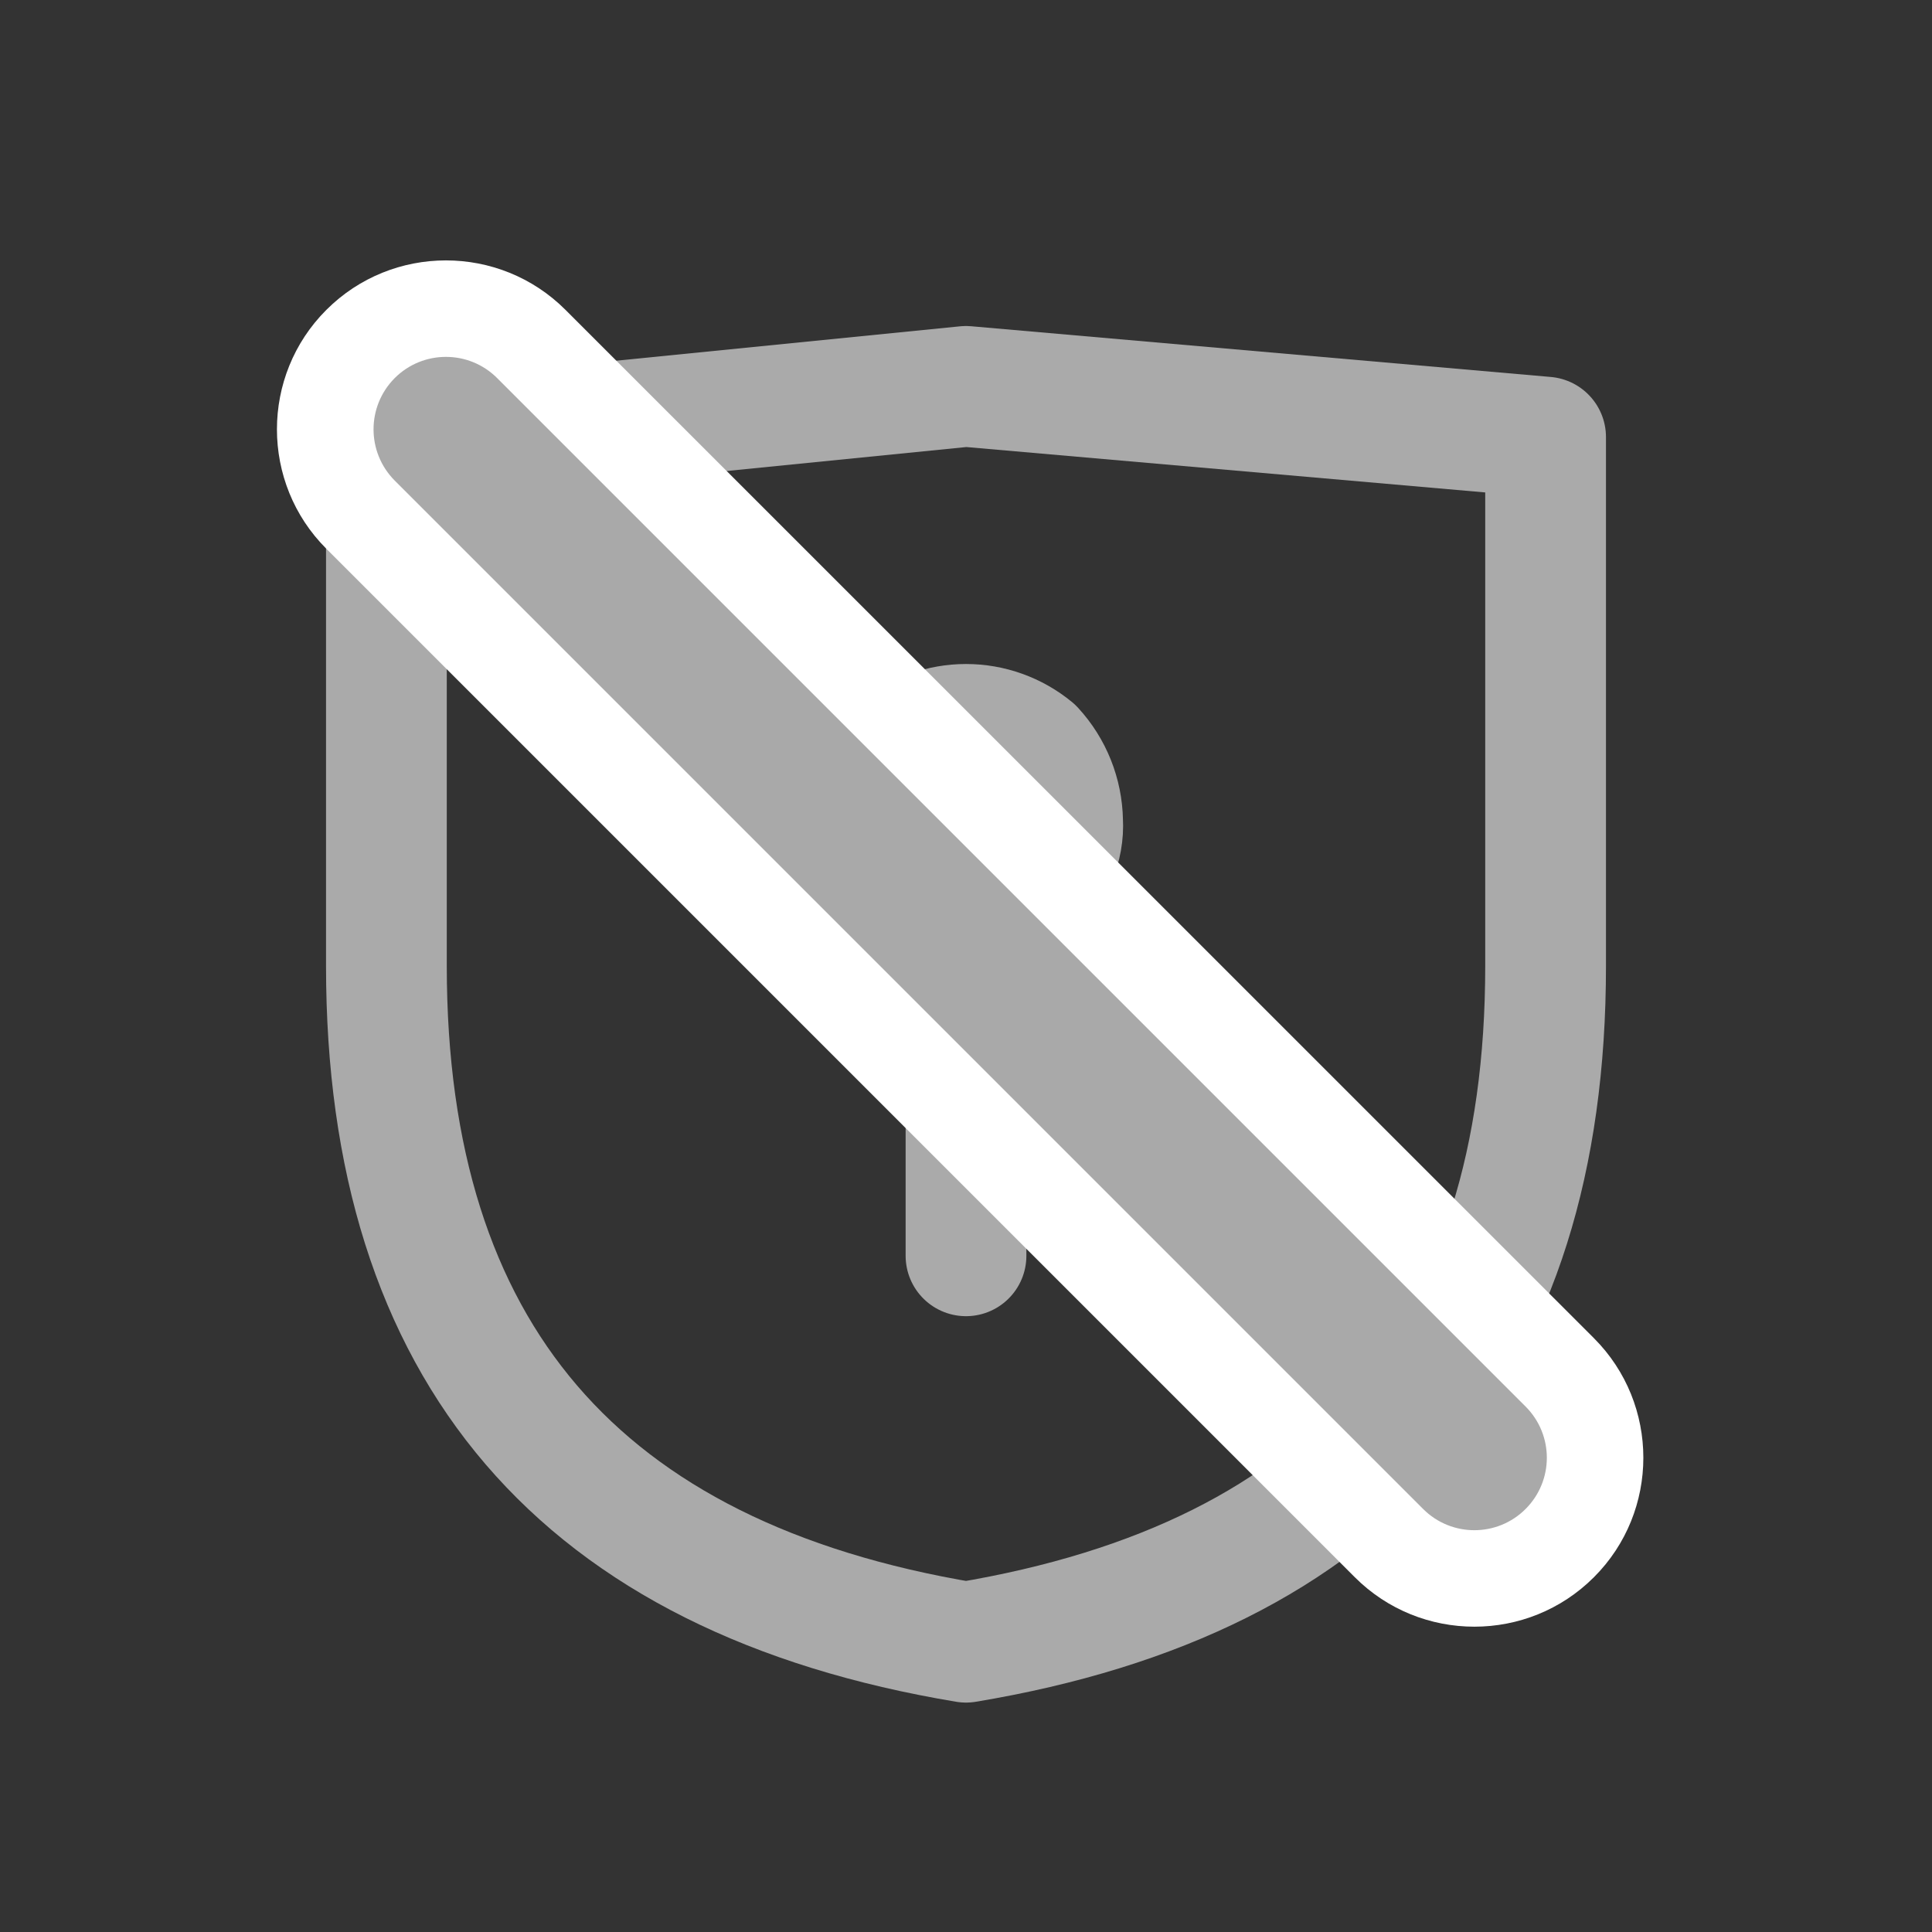<svg width="16" height="16" viewBox="0 0 16 16" fill="none" xmlns="http://www.w3.org/2000/svg">
<rect x="0" y="0" width="16" height="16" fill="#333333" stroke="none"/>
<g clip-path="url(#clip0_585_5)">
<path d="M8 7.6H7.92C7.738 7.576 7.569 7.491 7.44 7.36C7.36 7.291 7.296 7.205 7.255 7.108C7.213 7.011 7.194 6.905 7.2 6.8C7.204 6.577 7.289 6.364 7.44 6.2C7.598 6.07 7.796 5.999 8 5.999C8.204 5.999 8.402 6.07 8.56 6.2C8.711 6.364 8.796 6.577 8.8 6.8C8.806 6.905 8.787 7.011 8.745 7.108C8.704 7.205 8.64 7.291 8.56 7.36C8.488 7.436 8.401 7.497 8.305 7.538C8.208 7.579 8.105 7.6 8 7.6ZM8 7.6V10.4M8 13.6C4.8 13.067 3.2 11.2 3.2 8V3.68L8 3.2L12.8 3.62V8C12.8 11.2 11.2 13.067 8 13.6Z" stroke="#AAAAAA" stroke-linecap="round" stroke-linejoin="round"/>
<path d="M11.503 12.78L2.986 4.263C2.596 3.873 2.596 3.238 2.986 2.848C3.376 2.458 4.01 2.458 4.4 2.848L12.917 11.365C13.307 11.755 13.307 12.39 12.917 12.78C12.527 13.169 11.893 13.169 11.503 12.78Z" fill="#A9A9A9"/>
<path d="M4.117 3.131C3.883 2.897 3.503 2.897 3.269 3.131C3.035 3.366 3.035 3.745 3.269 3.98L11.786 12.497C12.02 12.731 12.4 12.731 12.634 12.497C12.869 12.262 12.869 11.883 12.634 11.648L4.117 3.131ZM4.683 2.566L13.2 11.082C13.746 11.628 13.746 12.517 13.2 13.062C12.654 13.608 11.766 13.608 11.22 13.062L2.703 4.545C2.157 4 2.157 3.111 2.703 2.566C3.249 2.02 4.137 2.02 4.683 2.566Z" fill="white"/>
</g>
<defs>
<clipPath id="clip0_585_5">
<rect width="16" height="16" fill="white"/>
</clipPath>
</defs>
</svg>
